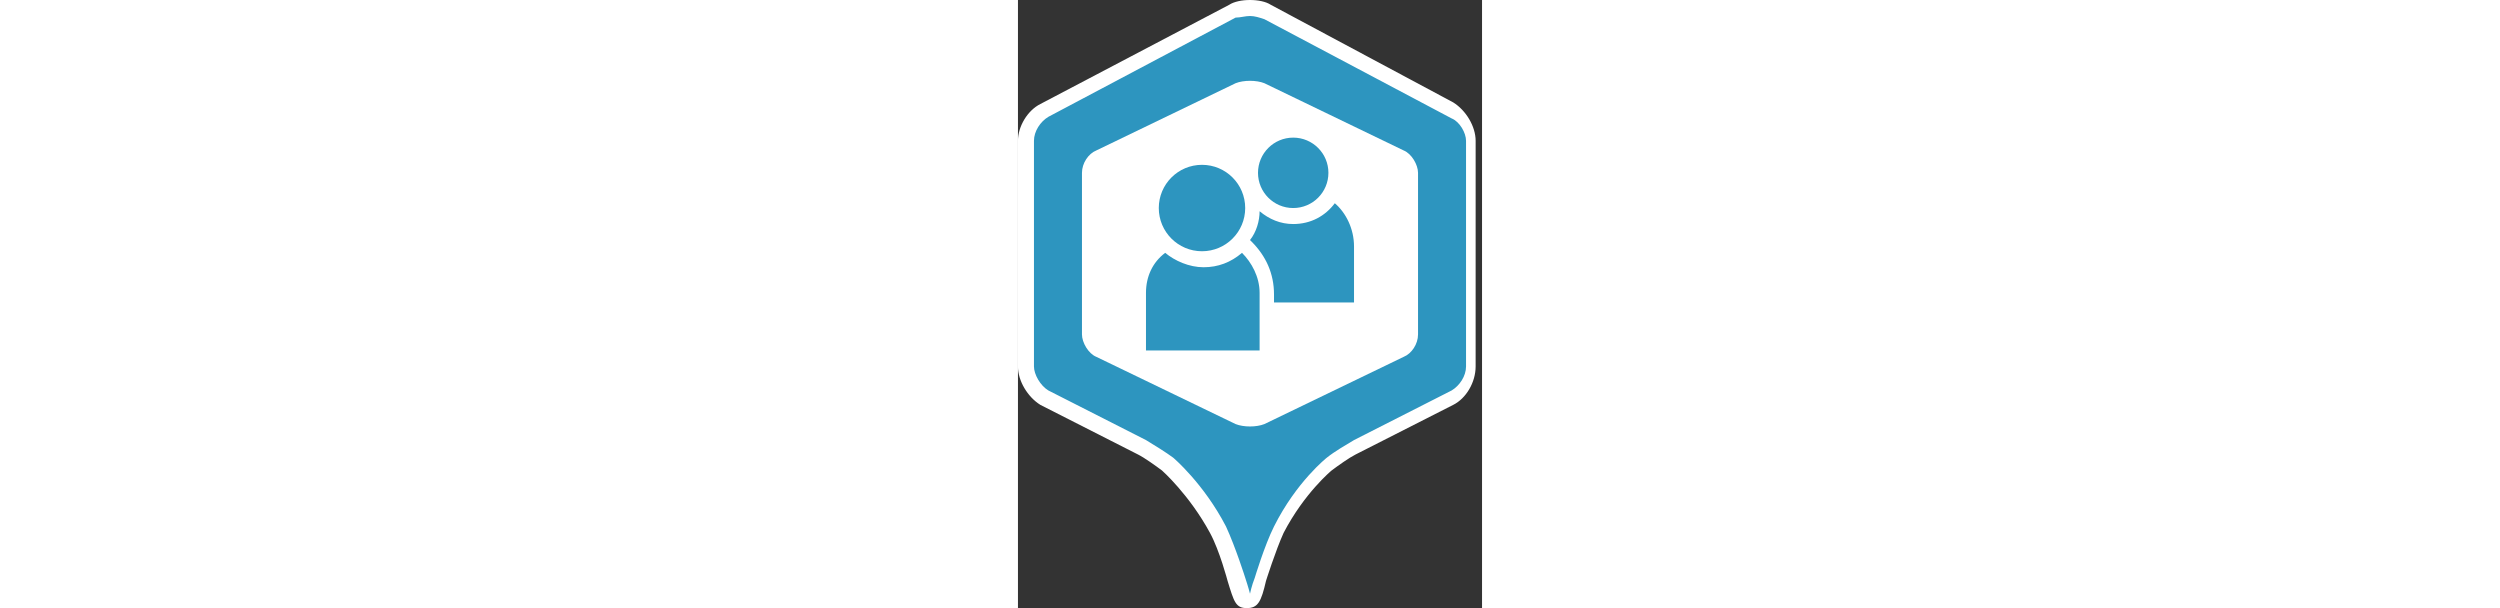 <svg xmlns="http://www.w3.org/2000/svg" xmlns:xlink="http://www.w3.org/1999/xlink" version="1.1" x="0px" y="0px" width="37px" height="9px" viewBox="0 0 29 38" enable-background="new 0 0 29 38" xml:space="preserve"><rect x="0" y="0" width="29" height="38" fill="#333333" stroke="none"/><g><g><path fill="#2D95BF" d="M13.7 36.2c0 0-0.6-1.9-1.2-3.1C11.2 30.5 9.4 29 9.4 29c-0.4-0.3-1.1-0.8-1.6-1l-6.1-3.1 c-0.7-0.3-1.2-1.2-1.2-1.9V8.8c0-0.7 0.5-1.6 1.2-1.9l11.7-6.2c0.3-0.2 0.7-0.2 1.1-0.2s0.8 0.1 1.1 0.2l11.7 6.2 c0.6 0.3 1.2 1.2 1.2 1.9v14.1c0 0.7-0.5 1.6-1.2 1.9l-6.2 3.1c-0.5 0.2-1.2 0.7-1.6 1c0 0-1.8 1.5-3.2 4.1 c-0.6 1.2-1.2 3.1-1.2 3.1L14.5 38L13.7 36.2z"/><path fill="#FFFFFF" d="M14.5 1c0.3 0 0.6 0.1 0.9 0.2l11.7 6.2C27.6 7.6 28 8.3 28 8.8v14.1c0 0.6-0.4 1.2-0.9 1.5L21 27.5 c-0.5 0.3-1.2 0.7-1.7 1.1c0 0-1.9 1.5-3.3 4.3c-0.6 1.2-1.2 3.2-1.2 3.2c-0.2 0.5-0.3 1-0.3 1s-0.1-0.4-0.3-1 c0 0-0.6-1.9-1.2-3.2c-1.4-2.7-3.3-4.3-3.3-4.3c-0.4-0.3-1.2-0.8-1.7-1.1l-6.1-3.1C1.4 24.1 1 23.4 1 22.9V8.8 c0-0.6 0.4-1.2 0.9-1.5l11.7-6.2C13.9 1.1 14.2 1 14.5 1 M14.5 0c-0.5 0-1 0.1-1.3 0.3L1.4 6.5C0.6 6.9 0 7.9 0 8.8v14.1 c0 0.9 0.6 1.9 1.4 2.4l6.1 3.1c0.4 0.2 1.1 0.7 1.5 1c0 0 1.7 1.5 3 3.9c0.6 1.1 1.1 3 1.1 3c0.4 1.3 0.5 1.7 1.2 1.7 s0.9-0.4 1.2-1.7c0 0 0.6-1.9 1.1-3c1.3-2.5 3-3.9 3-3.9c0.4-0.3 1.1-0.8 1.5-1l6.1-3.1c0.8-0.4 1.4-1.4 1.4-2.4V8.8 c0-0.9-0.6-1.9-1.4-2.4L15.8 0.3C15.5 0.1 15 0 14.5 0L14.5 0z"/></g><path fill="#FFFFFF" d="M25 20.9c0 0.6-0.4 1.2-0.9 1.4l-8.7 4.2c-0.5 0.2-1.3 0.2-1.8 0l-8.7-4.2C4.4 22.1 4 21.4 4 20.9V10.8 c0-0.6 0.4-1.2 0.9-1.4l8.7-4.2c0.5-0.2 1.3-0.2 1.8 0l8.7 4.2c0.5 0.2 0.9 0.9 0.9 1.4V20.9z"/><ellipse fill-rule="evenodd" clip-rule="evenodd" fill="#2D95BF" cx="17.2" cy="10.8" rx="2.2" ry="2.2"/><g><g><path fill-rule="evenodd" clip-rule="evenodd" fill="#2D95BF" d="M14 15.8c-0.7 0.6-1.5 0.9-2.4 0.9c-0.9 0-1.8-0.4-2.4-0.9 C8.4 16.4 8 17.3 8 18.3v3.6h7.1v-3.6C15.1 17.3 14.6 16.4 14 15.8z"/></g><ellipse fill-rule="evenodd" clip-rule="evenodd" fill="#2D95BF" cx="11.5" cy="13" rx="2.7" ry="2.7"/><g><path fill-rule="evenodd" clip-rule="evenodd" fill="#2D95BF" d="M19.8 12.7c-0.6 0.8-1.5 1.3-2.6 1.3c-0.8 0-1.5-0.3-2.1-0.8 c0 0.6-0.2 1.3-0.6 1.8l0.1 0.1c0.9 0.9 1.4 2 1.4 3.3v0.5H21v-3.5C21 14.3 20.5 13.3 19.8 12.7z"/></g></g></g></svg>